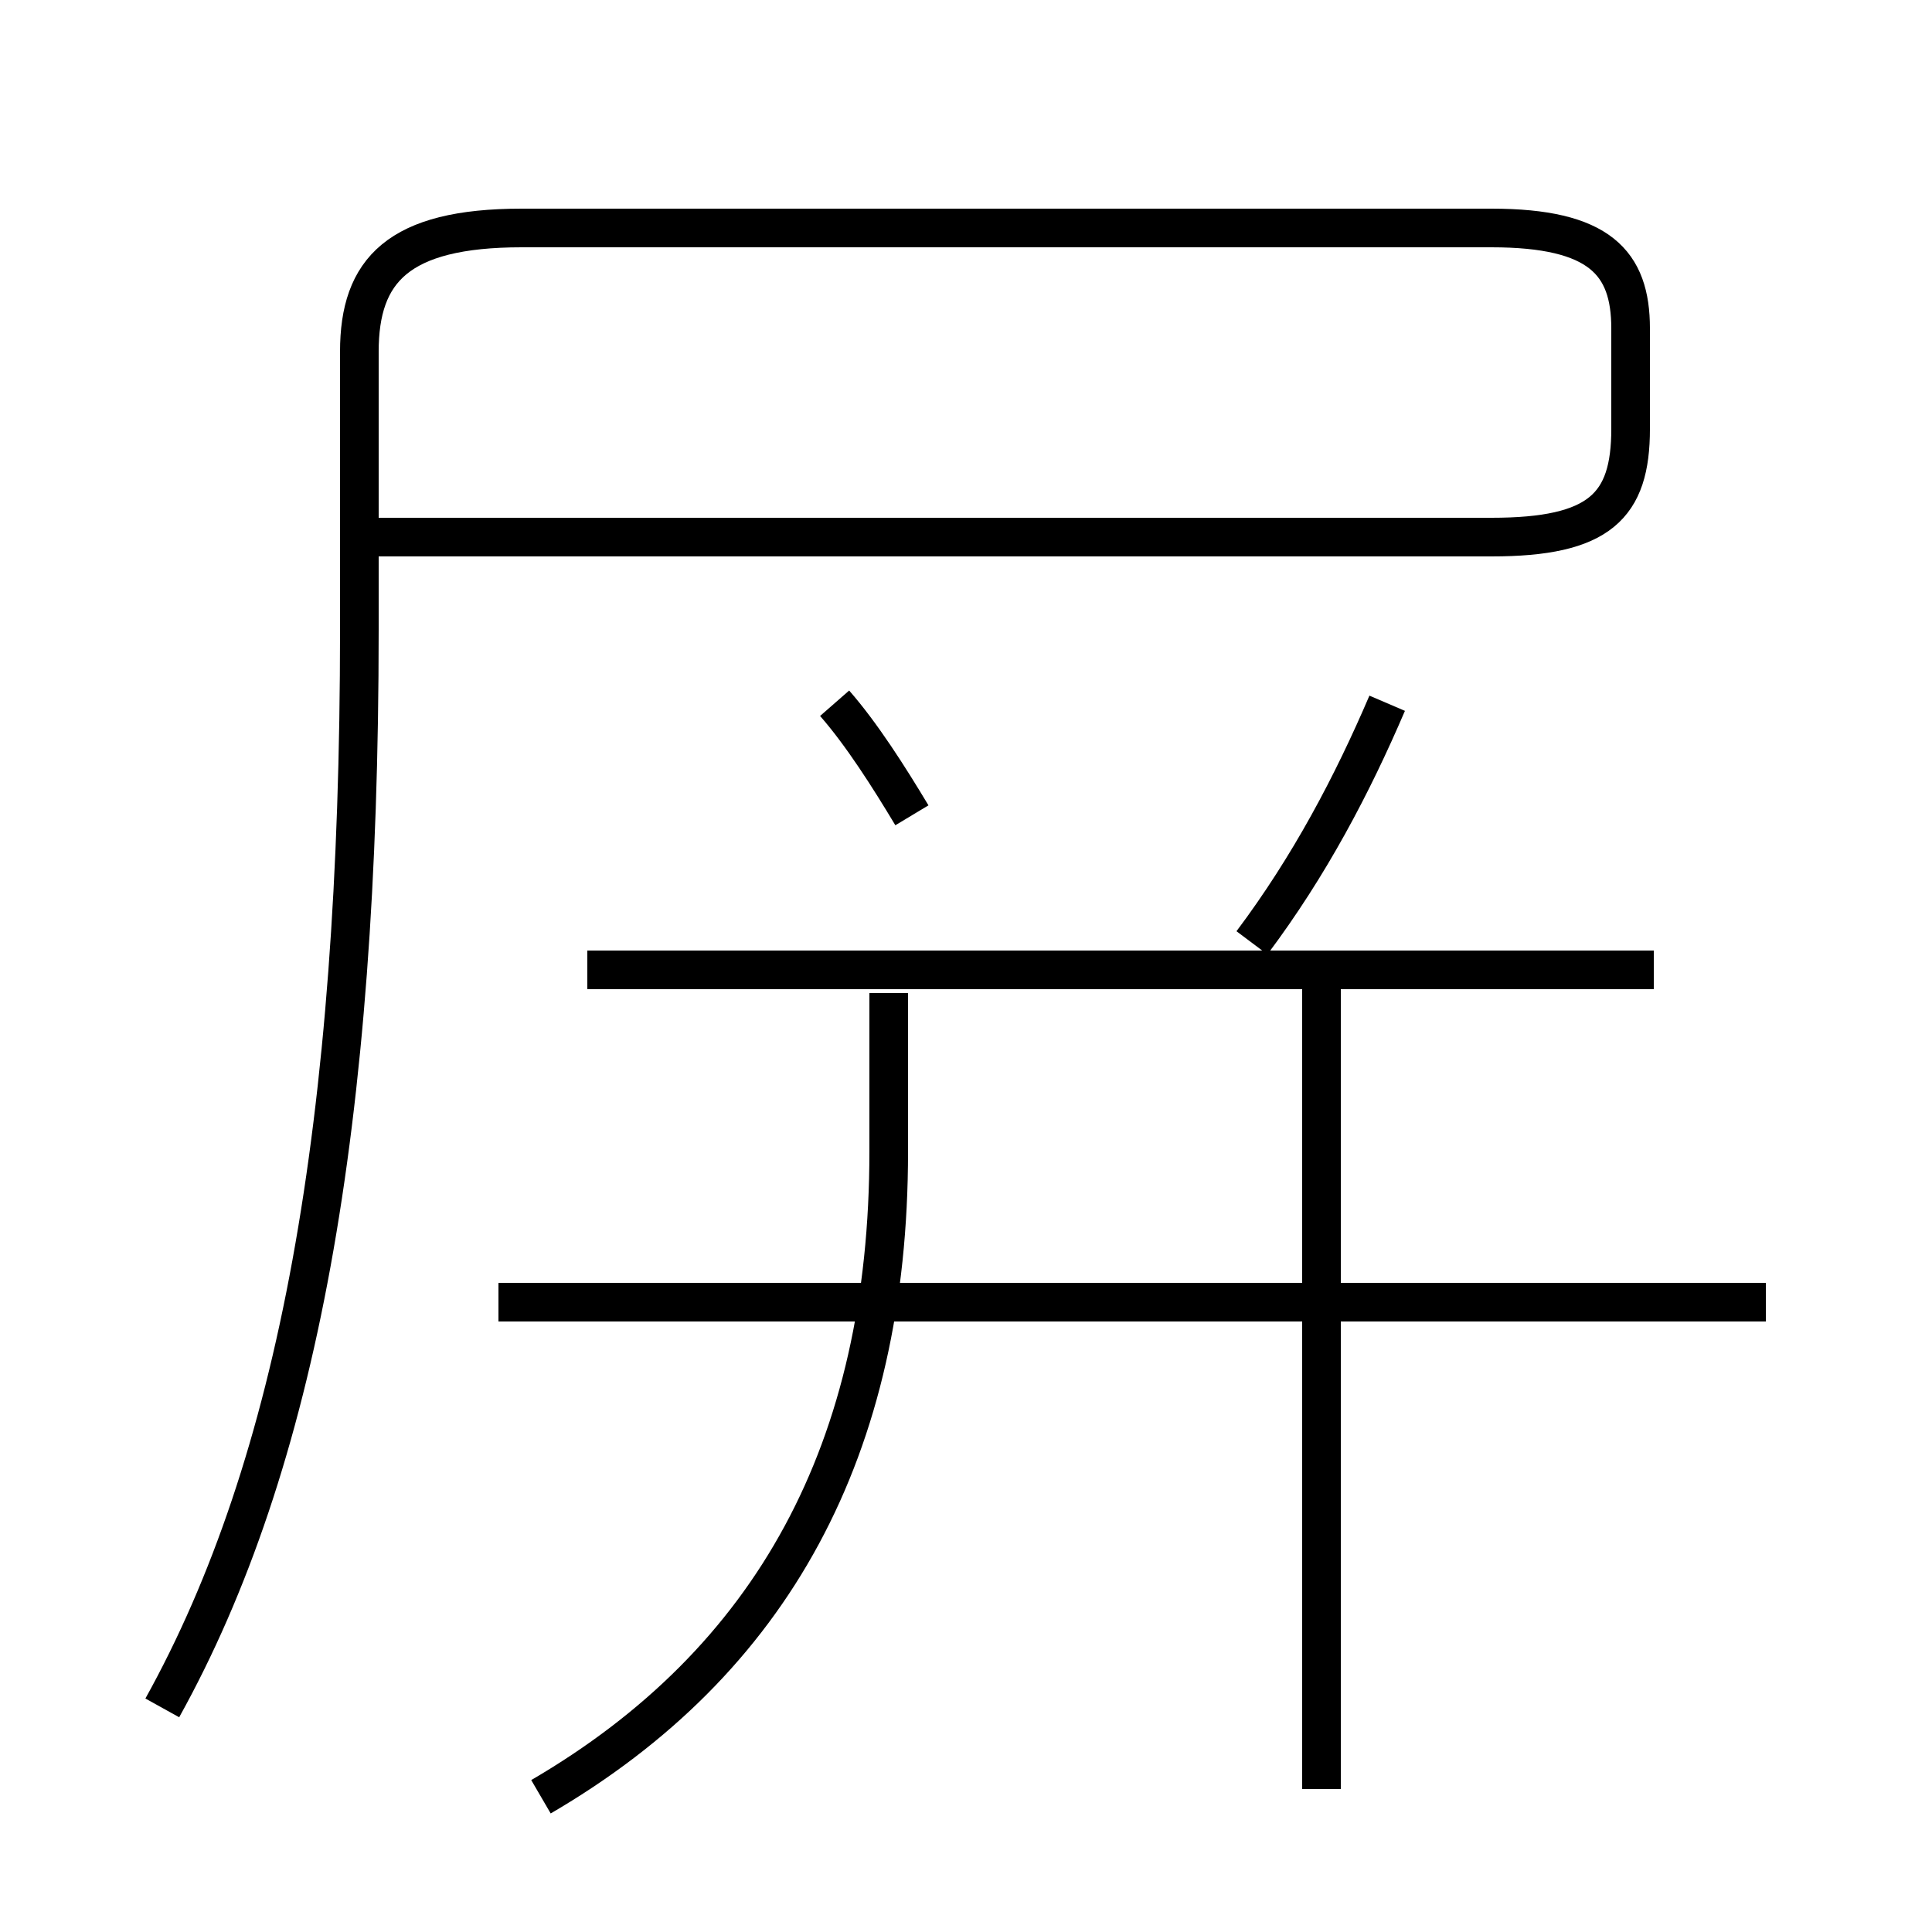 <?xml version='1.0' encoding='utf8'?>
<svg viewBox="0.0 -6.0 50.0 50.0" version="1.1" xmlns="http://www.w3.org/2000/svg">
<rect x="0.0" y="-6.0" width="50.0" height="50.0" fill="#808080" stroke="none"/>
<rect x="-1000" y="-1000" width="2000" height="2000" stroke="white" fill="white"/>
<g style="fill:white;stroke:#000000;  stroke-width:1">
<path d="M 4.2 0.2 C 7.7 -6.1 9.3 -14.9 9.3 -27.7 L 9.3 -34.9 C 9.3 -37.0 10.3 -38.1 13.5 -38.1 L 38.6 -38.1 C 41.4 -38.1 42.2 -37.2 42.2 -35.5 L 42.2 -32.9 C 42.2 -30.9 41.4 -30.1 38.6 -30.1 L 9.8 -30.1 M 14.0 2.5 C 20.0 -1.0 23.0 -6.5 23.0 -14.2 L 23.0 -18.3 M 45.7 -10.3 L 12.9 -10.3 M 34.2 2.3 L 34.2 -19.2 M 23.6 -22.9 C 23.0 -23.9 22.3 -25.0 21.6 -25.8 M 42.8 -18.9 L 15.2 -18.9 M 32.4 -19.6 C 33.9 -21.6 35.0 -23.7 35.9 -25.8" transform="translate(0.0 38.0)" />
</g>
</svg>